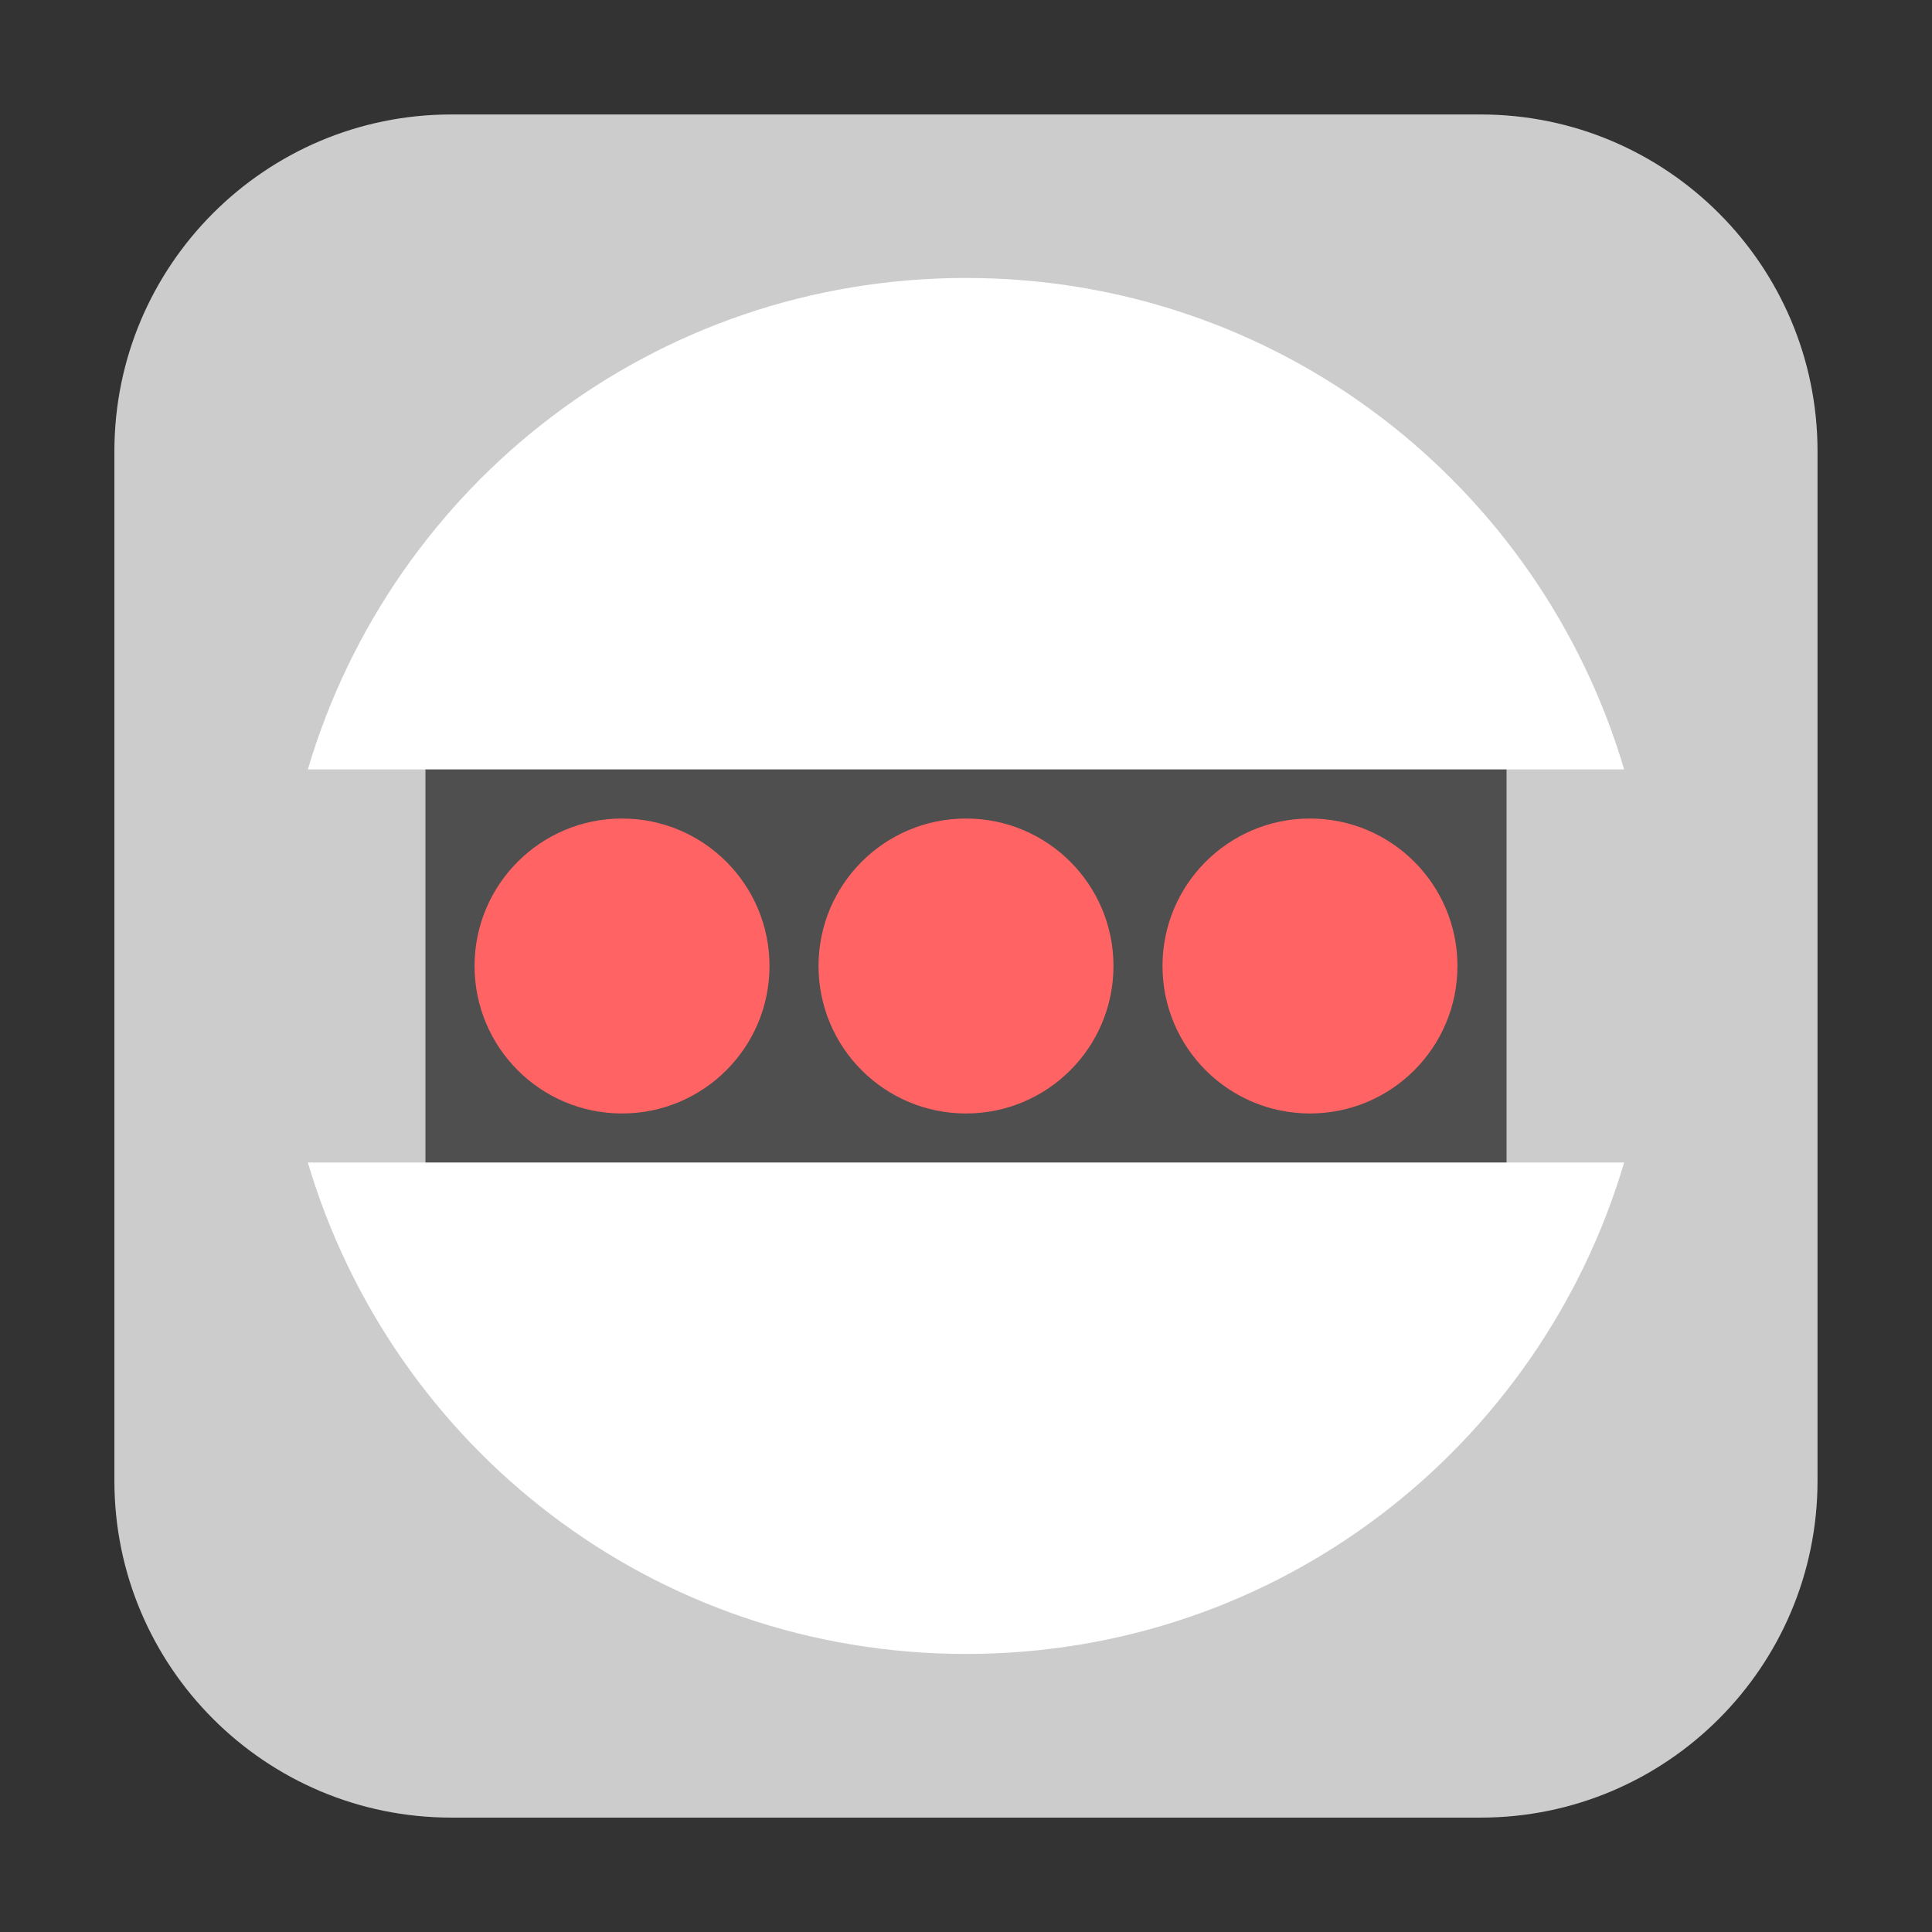 <svg height="24pt" viewBox="0 0 24 24" width="24pt" xmlns="http://www.w3.org/2000/svg"><rect x="0" y="0" width="24" height="24" fill="#333333" stroke="none"/><path d="m5.605 1.422h12.789c2.309 0 4.184 1.875 4.184 4.184v12.789c0 2.309-1.875 4.184-4.184 4.184h-12.789c-2.309 0-4.184-1.875-4.184-4.184v-12.789c0-2.309 1.875-4.184 4.184-4.184zm0 0" fill="#ccc" fill-rule="evenodd"/><path d="m5.285 8.949h13.43v6.102h-13.43zm0 0" fill="#4f4f4f"/><path d="m12 3.453c-3.883 0-7.129 2.57-8.176 6.105h16.352c-1.047-3.535-4.293-6.105-8.176-6.105zm-8.176 10.988c1.047 3.535 4.293 6.105 8.176 6.105s7.129-2.57 8.176-6.105zm0 0" fill="#fff"/><g fill="#ff6363"><path d="m13.832 12c0 1.012-.82 1.832-1.832 1.832s-1.832-.82-1.832-1.832.82-1.832 1.832-1.832 1.832.82 1.832 1.832zm0 0"/><path d="m18.105 12c0 1.012-.82 1.832-1.832 1.832-1.012 0-1.832-.82-1.832-1.832s.82-1.832 1.832-1.832c1.012 0 1.832.82 1.832 1.832zm0 0"/><path d="m9.559 12c0 1.012-.82 1.832-1.832 1.832-1.012 0-1.832-.82-1.832-1.832s.82-1.832 1.832-1.832c1.012 0 1.832.82 1.832 1.832zm0 0"/></g></svg>